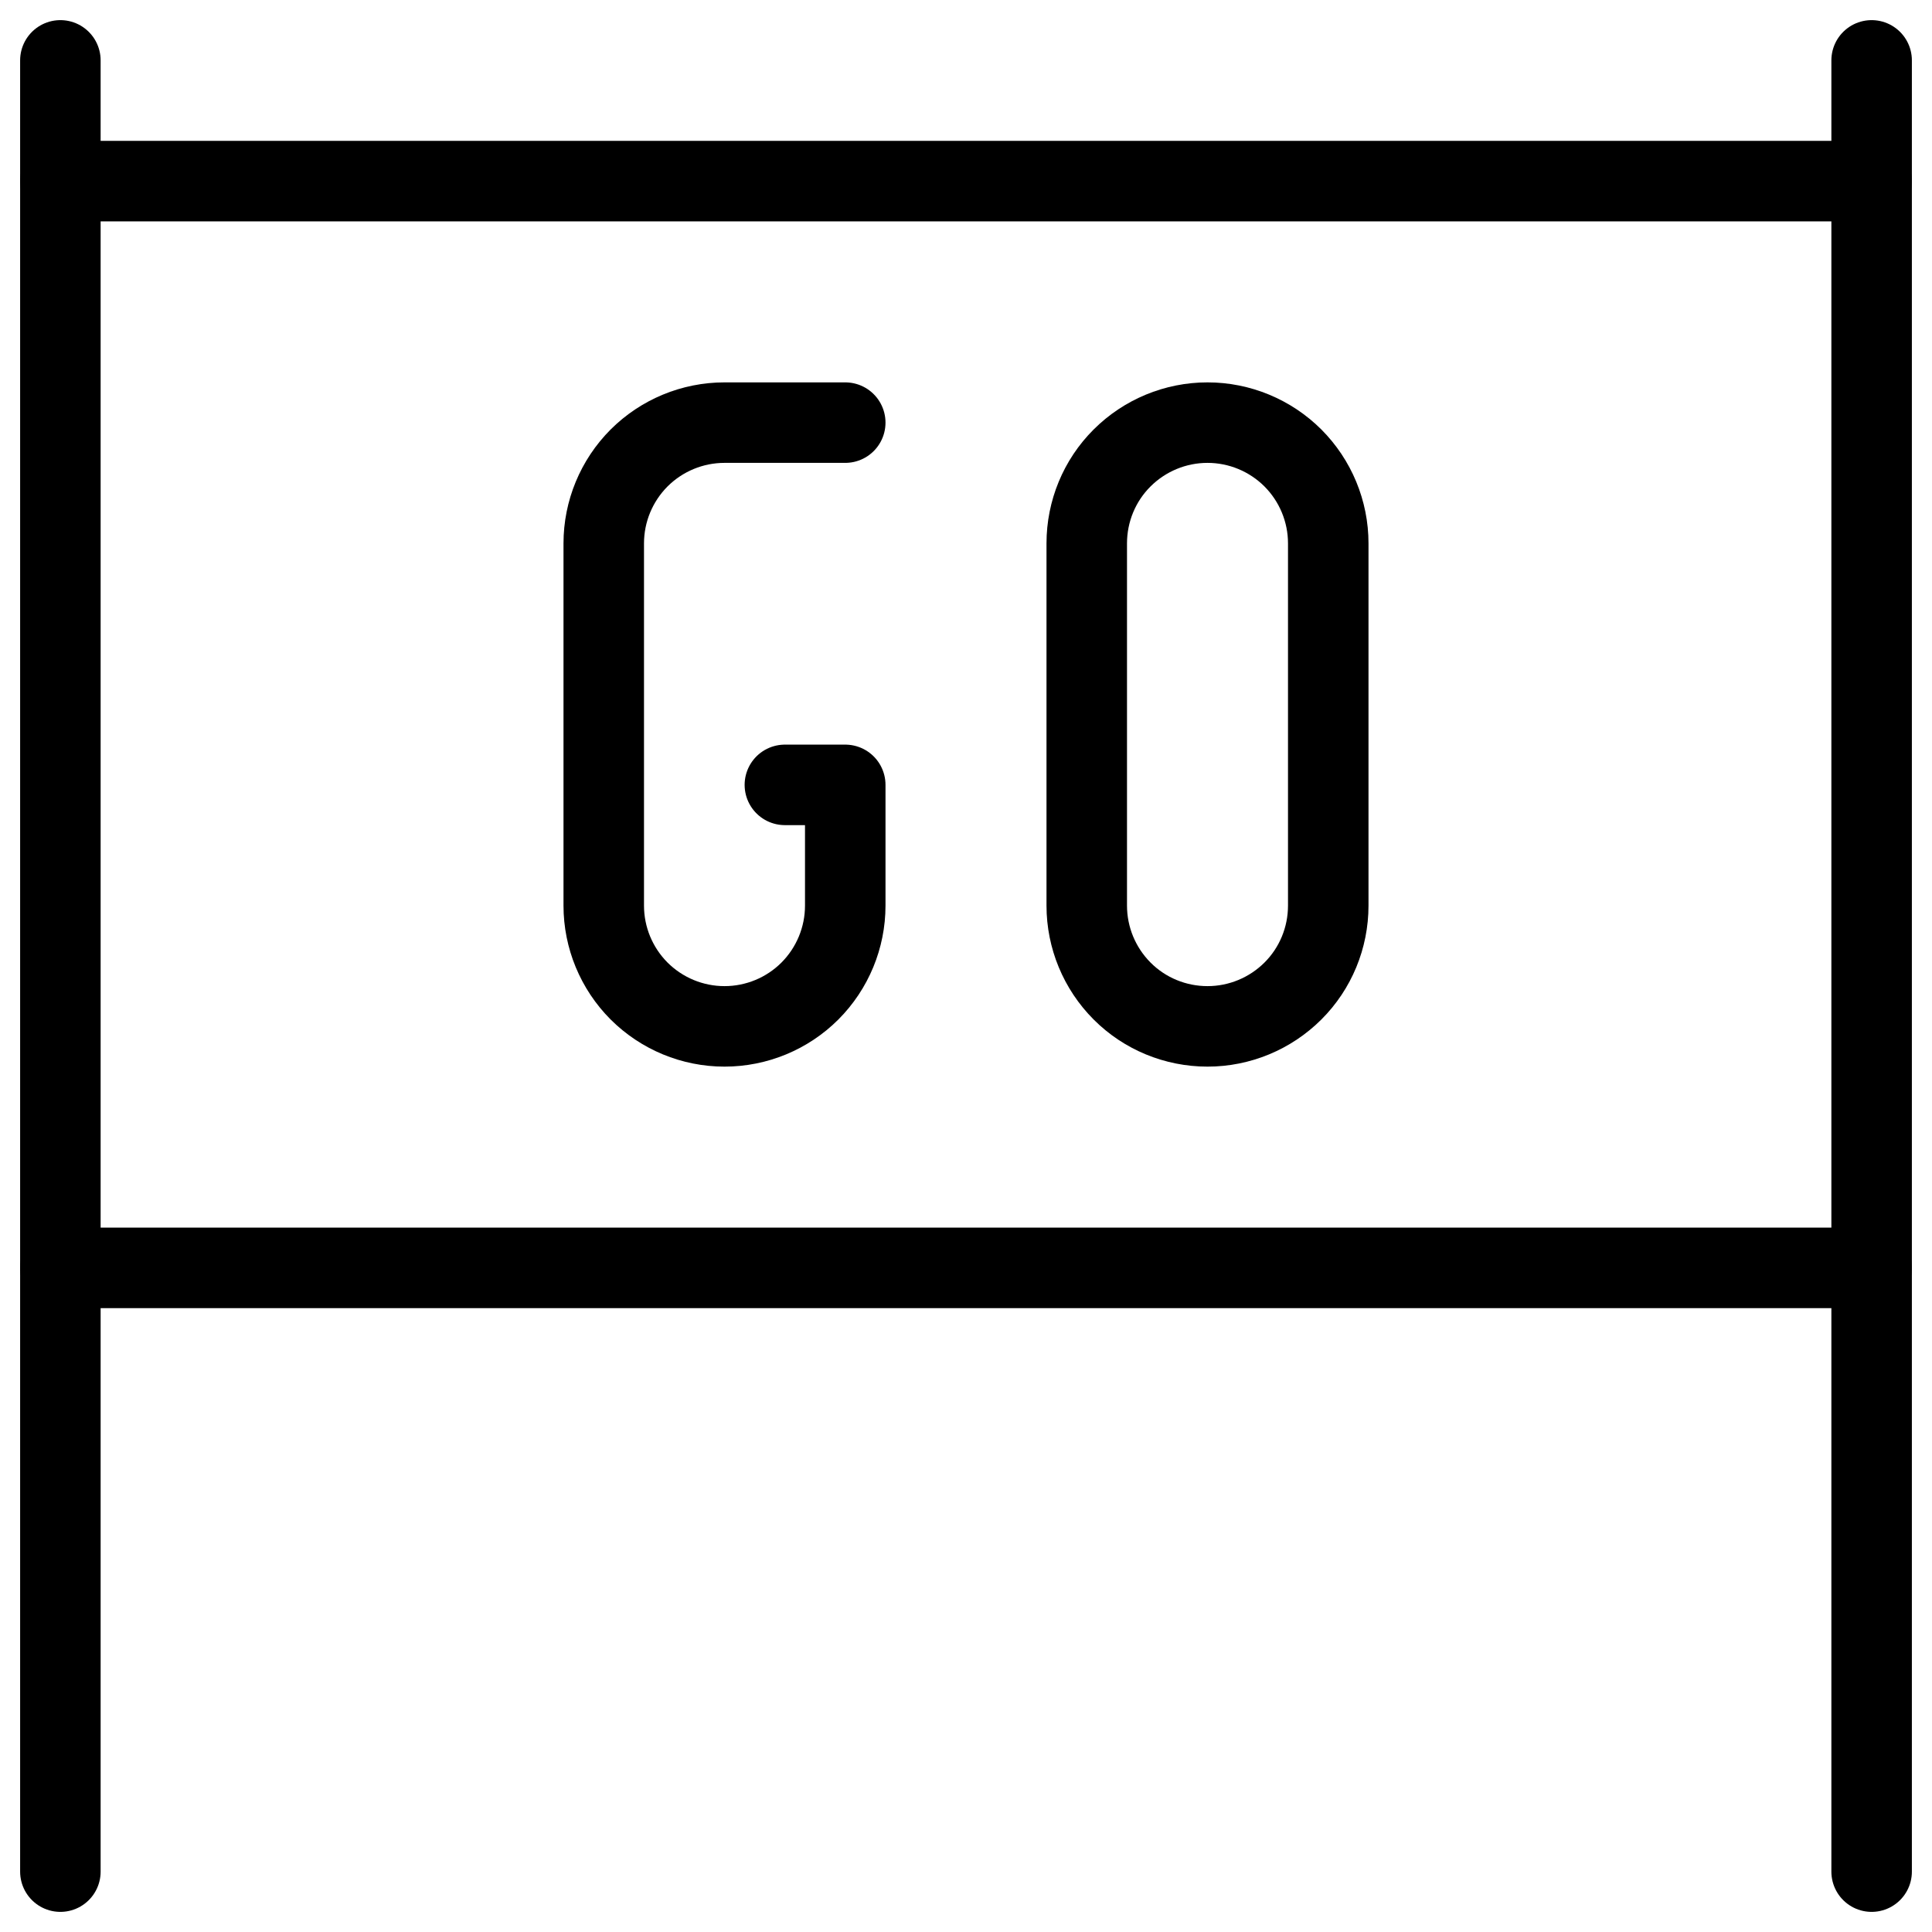 <svg xmlns="http://www.w3.org/2000/svg" fill="none" viewBox="0 0 24 24" id="Launch-Go--Streamline-Ultimate">
  <desc>
    Launch Go Streamline Icon: https://streamlinehq.com
  </desc>
  <path stroke="#000000" stroke-linecap="round" stroke-linejoin="round" d="M0.75 0.75v22.5" stroke-width="1"></path>
  <path stroke="#000000" stroke-linecap="round" stroke-linejoin="round" d="M23.25 0.75v22.5" stroke-width="1"></path>
  <path stroke="#000000" stroke-linecap="round" stroke-linejoin="round" d="M0.75 2.25h22.5" stroke-width="1"></path>
  <path stroke="#000000" stroke-linecap="round" stroke-linejoin="round" d="M23.25 15.75H0.75" stroke-width="1"></path>
  <path stroke="#000000" stroke-linecap="round" stroke-linejoin="round" d="M15 5.25c-0.398 0 -0.779 0.158 -1.061 0.439S13.5 6.352 13.5 6.75v4.5c0 0.398 0.158 0.779 0.439 1.061s0.663 0.439 1.061 0.439c0.398 0 0.779 -0.158 1.061 -0.439s0.439 -0.663 0.439 -1.061v-4.5c0 -0.398 -0.158 -0.779 -0.439 -1.061C15.779 5.408 15.398 5.25 15 5.25Z" stroke-width="1"></path>
  <path stroke="#000000" stroke-linecap="round" stroke-linejoin="round" d="M9.75 9.75h0.75v1.5c0 0.398 -0.158 0.779 -0.439 1.061 -0.281 0.281 -0.663 0.439 -1.061 0.439 -0.398 0 -0.779 -0.158 -1.061 -0.439C7.658 12.029 7.5 11.648 7.5 11.25v-4.5c0 -0.398 0.158 -0.779 0.439 -1.061C8.221 5.408 8.602 5.25 9 5.25h1.5" stroke-width="1"></path>
</svg>